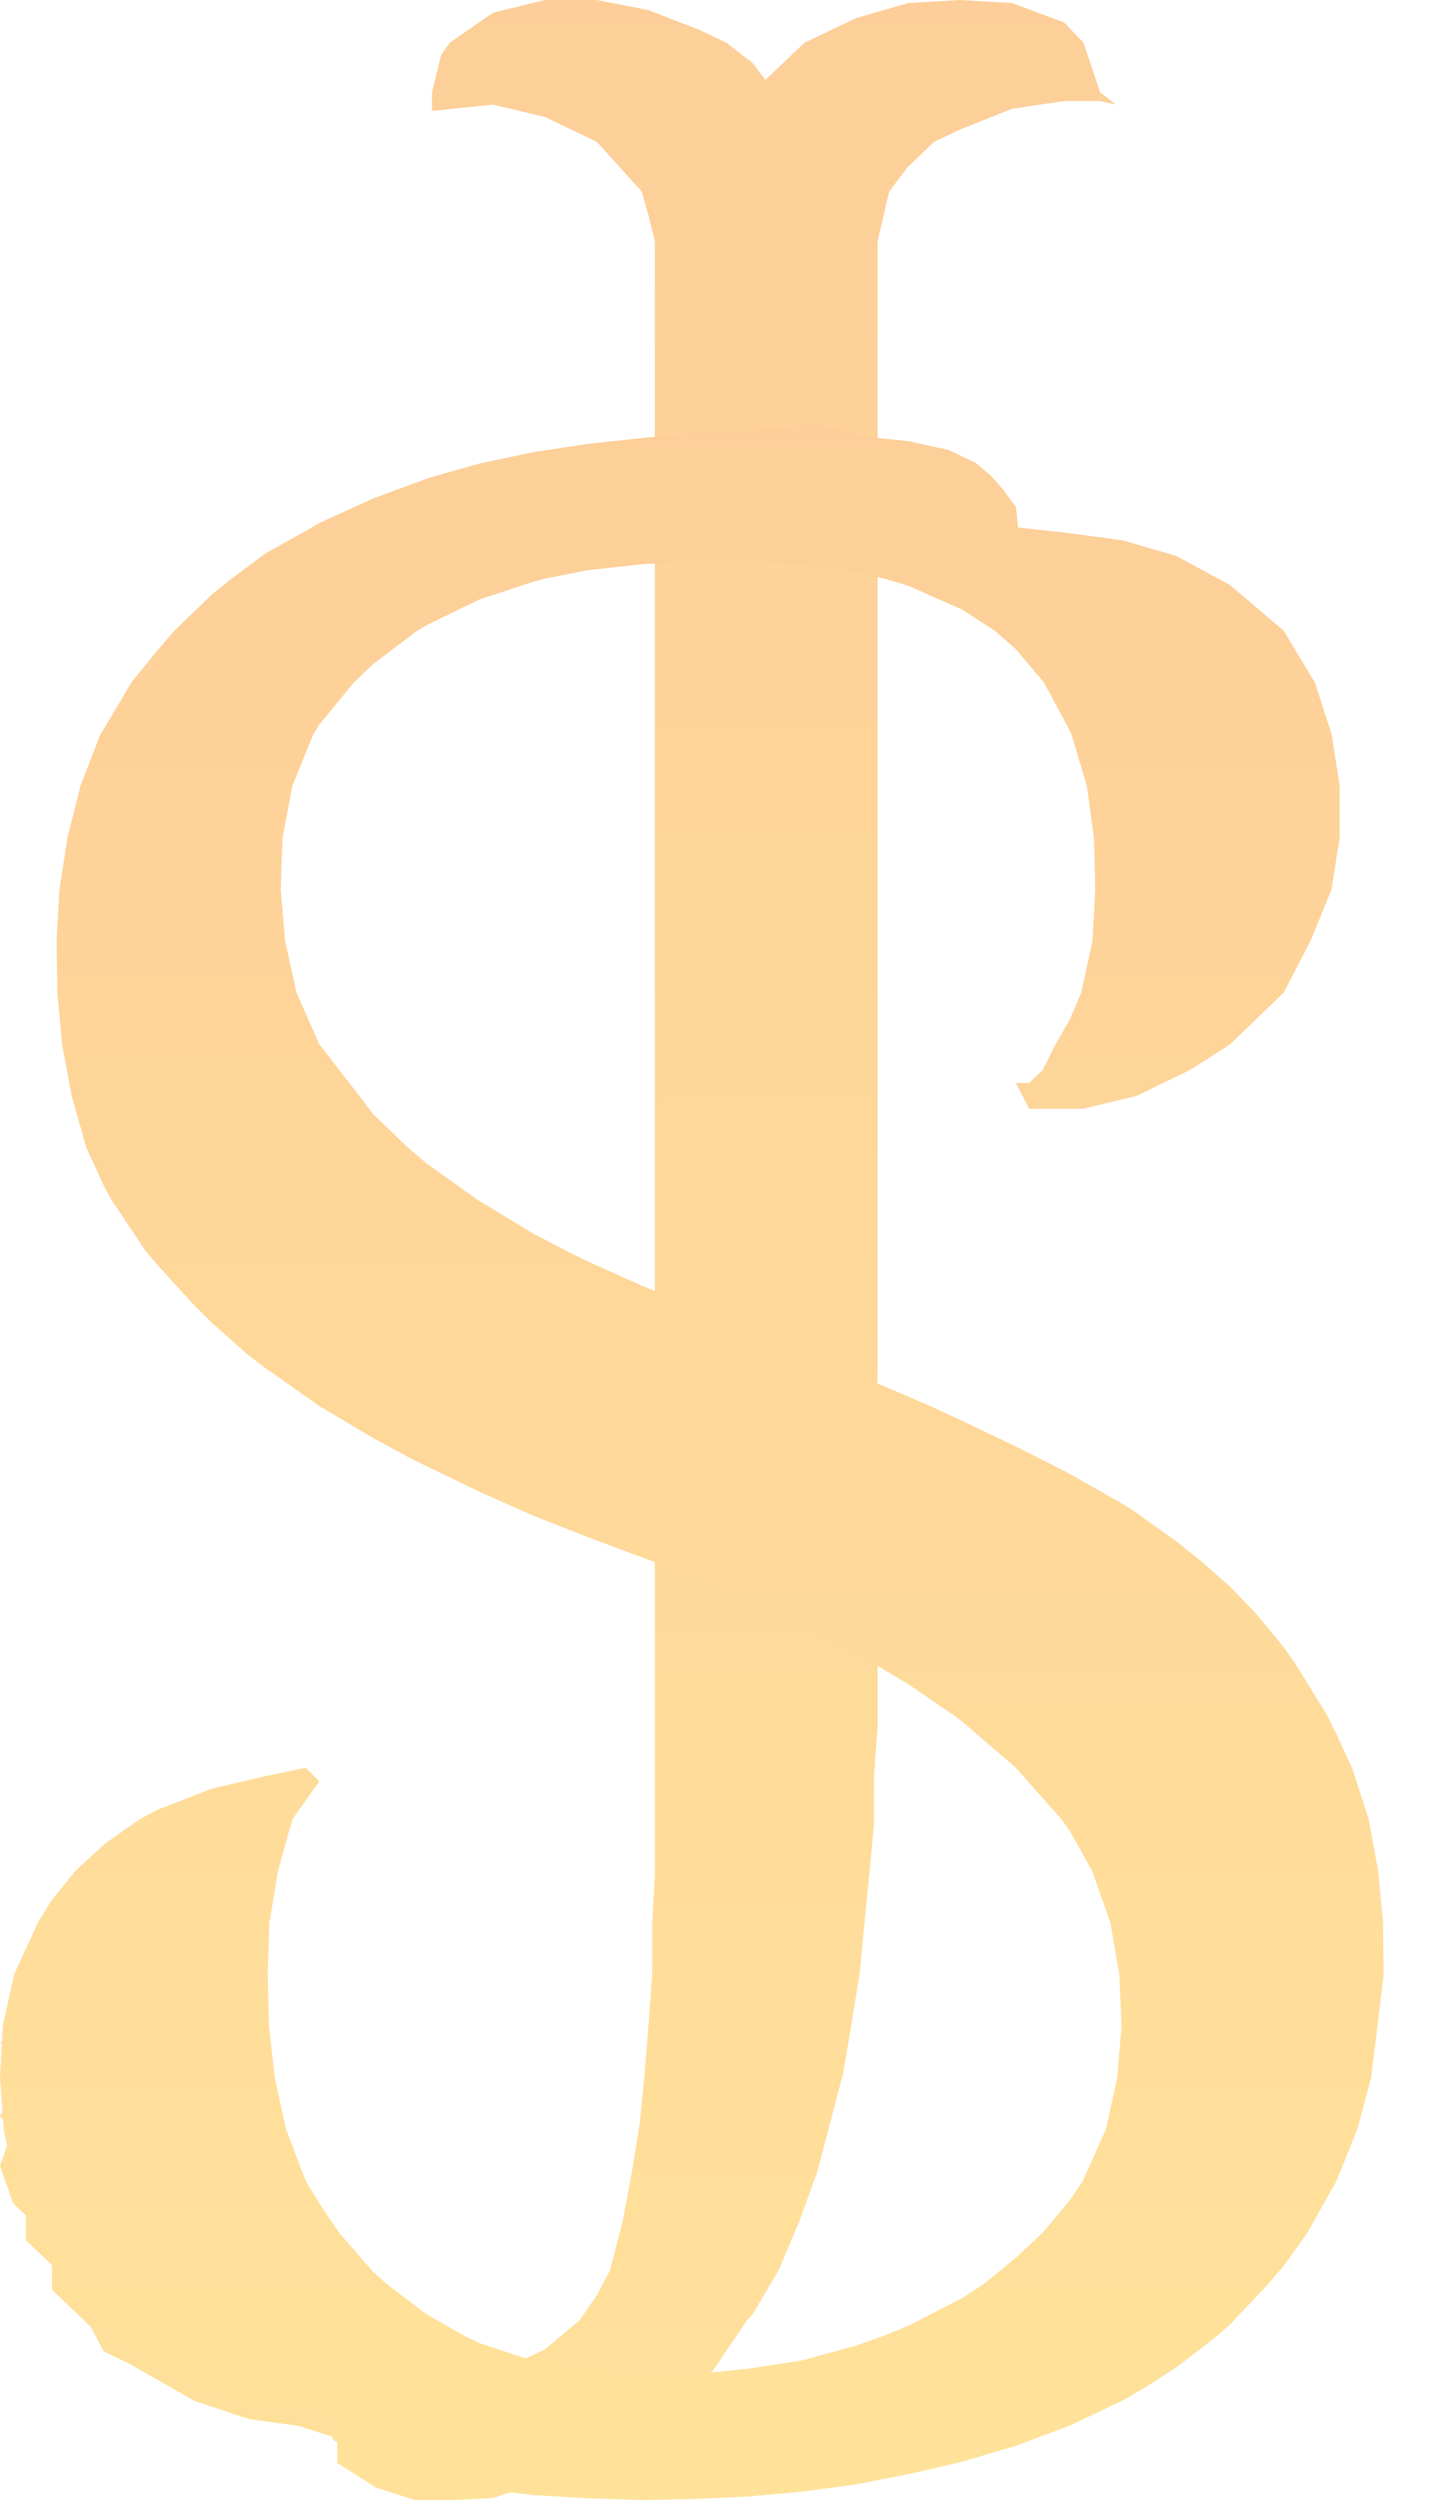 <svg width="11" height="19" viewBox="0 0 11 19" fill="none" xmlns="http://www.w3.org/2000/svg">
<g opacity="0.4">
<path d="M8.237 0.325L8.363 0.701L8.482 0.795L8.363 0.768H8.088L7.693 0.827L7.299 0.984L7.101 1.078L6.904 1.266L6.76 1.454L6.672 1.83V2.206V13.117L6.644 13.493V13.87L6.608 14.246L6.571 14.622L6.535 14.998L6.474 15.375L6.411 15.751L6.312 16.127L6.214 16.503L6.077 16.88L5.918 17.256L5.721 17.588L5.68 17.632L5.425 18.008L5.326 18.102L5.03 18.384L4.931 18.447L4.537 18.686L4.407 18.761L4.142 18.855L3.748 18.984L3.452 19H3.156L2.86 18.906L2.564 18.718V18.53L2.268 18.436L1.892 18.384L1.479 18.247L0.986 17.965L0.789 17.871L0.69 17.683L0.395 17.401V17.213L0.296 17.119L0.197 17.025V16.931V16.837L0.099 16.743L7.71295e-06 16.46L0.099 16.178L7.71295e-06 16.084L0.099 15.896V15.614L0 15.52H0.099L0.197 15.509L0.592 15.532L0.986 15.725L0.84 16.127L0.82 16.503L0.864 16.88L0.986 17.256L1.221 17.632L1.381 17.801L1.775 18.008L2.17 18.102L2.564 18.153L2.959 18.172L3.353 18.133L3.748 18.037L3.819 18.008L4.142 17.855L4.407 17.632L4.537 17.444L4.636 17.256L4.734 16.88L4.804 16.503L4.865 16.127L4.901 15.751L4.931 15.375L4.958 14.998V14.622L4.978 14.246V13.87V13.493V9.731V3.711V2.206V1.83L4.931 1.642L4.877 1.454L4.537 1.078L4.142 0.889L3.748 0.795L3.284 0.843V0.701L3.353 0.419L3.418 0.325L3.748 0.097L4.142 0H4.537L4.931 0.077L5.326 0.231L5.523 0.325L5.721 0.479L5.819 0.607L6.115 0.325L6.51 0.137L6.904 0.023L7.299 0L7.693 0.023L8.088 0.17L8.237 0.325Z" fill="url(#paint0_linear_31_2)"/>
<path d="M8.639 8.329L8.231 8.427H7.824L7.722 8.23H7.824L7.926 8.132L8.024 7.936L8.13 7.753L8.22 7.543L8.305 7.15L8.326 6.758L8.316 6.365L8.262 5.972L8.145 5.58L8.13 5.548L7.936 5.187L7.722 4.933L7.563 4.794L7.315 4.633L6.907 4.453L6.736 4.401L6.5 4.345L6.093 4.288L5.685 4.263H5.278L4.871 4.289L4.463 4.334L4.125 4.401L4.056 4.421L3.649 4.554L3.241 4.752L3.171 4.794L2.834 5.049L2.69 5.187L2.427 5.507L2.382 5.58L2.223 5.972L2.148 6.365L2.134 6.758L2.167 7.15L2.254 7.543L2.427 7.936L2.732 8.329L2.834 8.464L3.101 8.721L3.241 8.84L3.624 9.114L3.649 9.13L4.056 9.376L4.307 9.507L4.463 9.584L4.871 9.767L5.188 9.899L5.278 9.937L5.685 10.096L6.093 10.274L6.136 10.292L6.5 10.442L6.907 10.614L7.069 10.685L7.315 10.798L7.722 10.993L7.891 11.078L8.13 11.199L8.537 11.431L8.601 11.47L8.944 11.715L9.129 11.863L9.352 12.059L9.542 12.256L9.759 12.518L9.85 12.648L10.092 13.041L10.166 13.194L10.278 13.434L10.405 13.826L10.477 14.219L10.514 14.612L10.518 15.005L10.472 15.397L10.423 15.79L10.318 16.183L10.159 16.576L9.939 16.968L9.759 17.219L9.638 17.361L9.352 17.664L9.25 17.754L8.944 17.99L8.701 18.146L8.537 18.242L8.13 18.435L7.722 18.588L7.315 18.708L6.907 18.803L6.5 18.882L6.093 18.936L5.685 18.973L5.278 18.992L4.871 19L4.463 18.986L4.056 18.962L3.649 18.914L3.241 18.841L2.834 18.719L2.529 18.539V18.343L2.427 18.316L2.019 18.289L1.612 18.189L1.504 18.146L1.205 17.991L0.863 17.754L0.797 17.695L0.492 17.361L0.39 17.212L0.25 16.968L0.108 16.576L0.029 16.183L0 15.79L0.021 15.397L0.107 15.005L0.288 14.612L0.39 14.445L0.572 14.219L0.797 14.012L1.061 13.826L1.205 13.75L1.612 13.593L2.019 13.498L2.325 13.434L2.427 13.538L2.223 13.826L2.113 14.219L2.048 14.612L2.035 15.005L2.045 15.397L2.089 15.79L2.175 16.183L2.325 16.576L2.427 16.744L2.578 16.968L2.834 17.263L2.944 17.361L3.241 17.587L3.534 17.754L3.649 17.808L4.056 17.943L4.463 18.021L4.871 18.055L5.278 18.042L5.685 18.002L6.093 17.939L6.5 17.828L6.713 17.754L6.907 17.674L7.315 17.464L7.474 17.361L7.722 17.159L7.926 16.968L8.13 16.725L8.231 16.576L8.406 16.183L8.493 15.79L8.526 15.397L8.509 15.005L8.441 14.612L8.303 14.219L8.13 13.911L8.069 13.826L7.722 13.434L7.315 13.084L7.258 13.041L6.907 12.801L6.651 12.648L6.5 12.57L6.093 12.364L5.868 12.256L5.685 12.17L5.278 11.995L4.953 11.863L4.871 11.832L4.463 11.68L4.056 11.519L3.942 11.47L3.649 11.339L3.241 11.142L3.111 11.078L2.834 10.927L2.427 10.685L2.019 10.398L1.88 10.292L1.612 10.054L1.457 9.899L1.205 9.622L1.107 9.507L0.845 9.114L0.797 9.028L0.656 8.721L0.545 8.329L0.472 7.936L0.436 7.543L0.43 7.15L0.452 6.758L0.513 6.365L0.612 5.972L0.763 5.58L0.797 5.527L0.998 5.187L1.205 4.933L1.325 4.794L1.612 4.517L1.756 4.401L2.019 4.205L2.37 4.009L2.427 3.975L2.834 3.789L3.241 3.639L3.315 3.616L3.649 3.522L4.056 3.436L4.463 3.374L4.871 3.33L5.278 3.291L5.685 3.273L6.195 3.223L6.602 3.321L6.907 3.353L7.213 3.42L7.417 3.518L7.534 3.616L7.62 3.714L7.722 3.851L7.74 4.009L8.13 4.052L8.537 4.107L8.944 4.226L9.352 4.447L9.759 4.794L9.996 5.187L10.123 5.58L10.184 5.972V6.365L10.123 6.758L9.963 7.15L9.759 7.543L9.352 7.936L9.046 8.132L8.639 8.329Z" fill="url(#paint1_linear_31_2)"/>
</g>
<defs>
<linearGradient id="paint0_linear_31_2" x1="4.241" y1="0" x2="4.241" y2="20.357" gradientUnits="userSpaceOnUse">
<stop stop-color="#FB8500"/>
<stop offset="1" stop-color="#FFB703"/>
</linearGradient>
<linearGradient id="paint1_linear_31_2" x1="5.259" y1="3.223" x2="5.259" y2="19" gradientUnits="userSpaceOnUse">
<stop stop-color="#FB8500"/>
<stop offset="0.986" stop-color="#FFB703"/>
</linearGradient>
</defs>
</svg>
